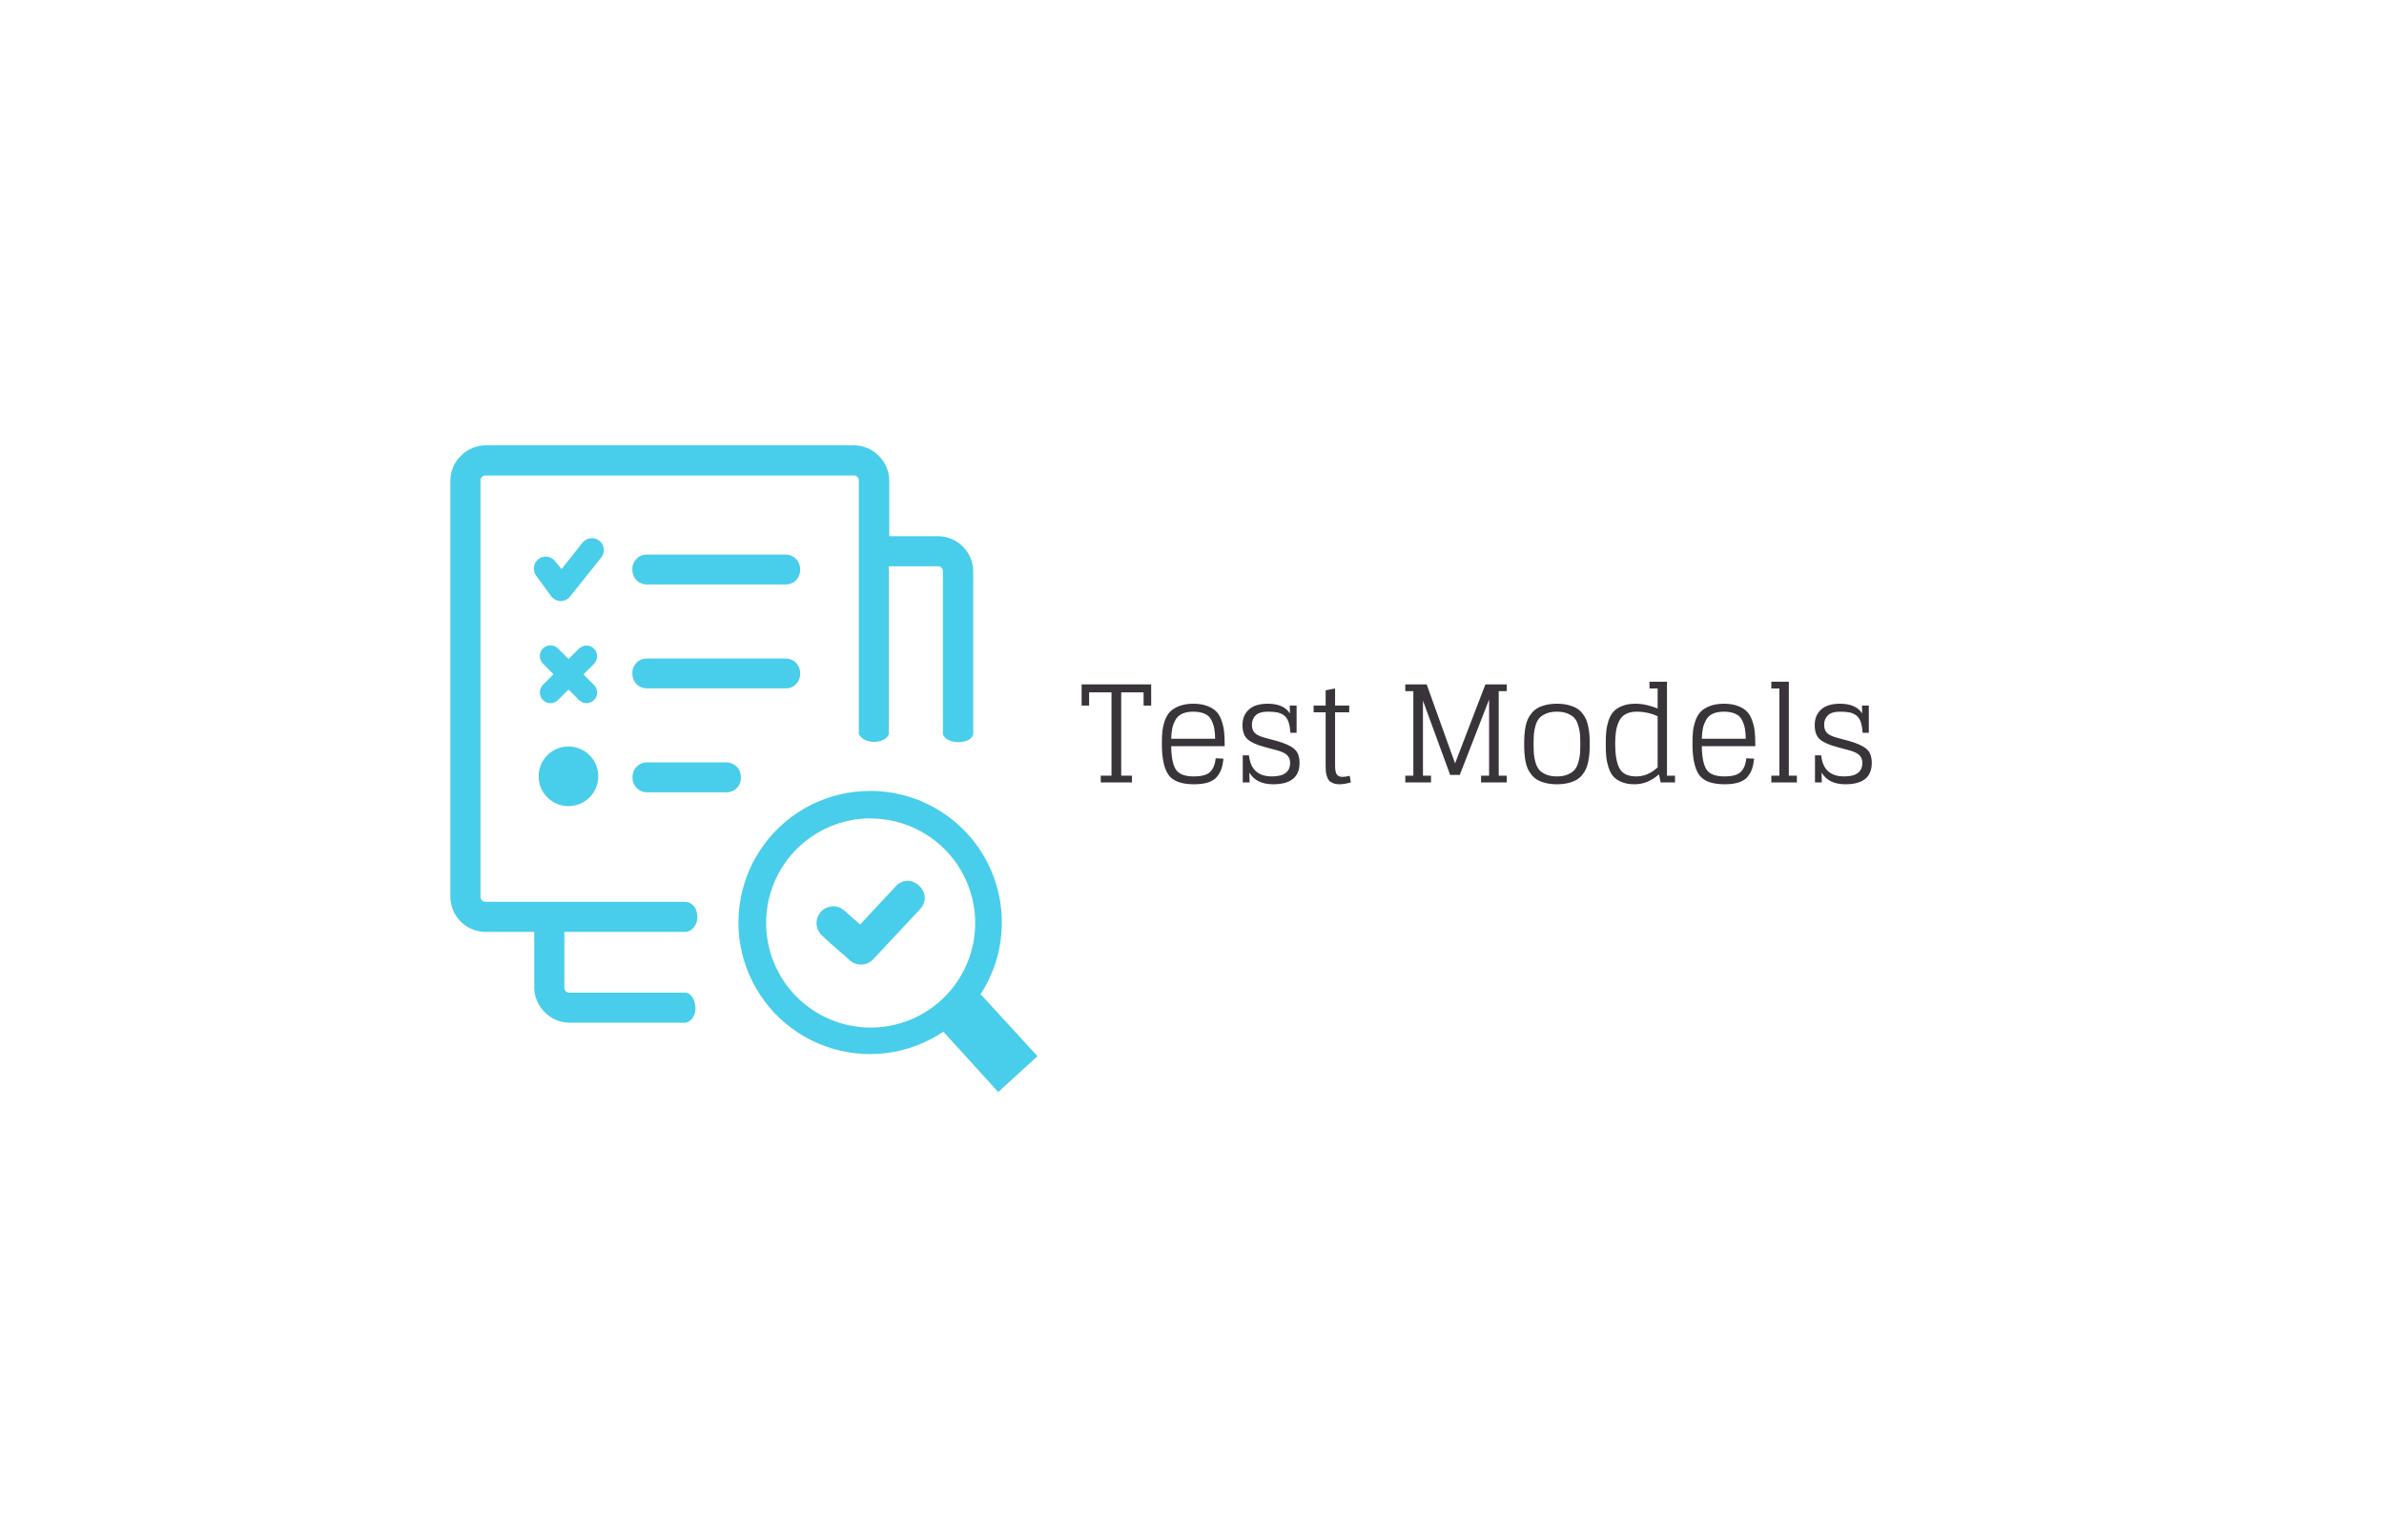 <svg xmlns="http://www.w3.org/2000/svg" xmlns:xlink="http://www.w3.org/1999/xlink" width="537" zoomAndPan="magnify" viewBox="0 0 402.75 260.25" height="347" preserveAspectRatio="xMidYMid meet" version="1.0"><defs><g/><clipPath id="a38ba25f5a"><path d="M 76 75.238 L 175.441 75.238 L 175.441 184.492 L 76 184.492 Z M 76 75.238 " clip-rule="nonzero"/></clipPath></defs><g clip-path="url(#a38ba25f5a)"><path fill="#48ceea" d="M 147.09 133.625 C 148.082 133.629 149.07 133.699 150.059 133.832 C 151.043 133.969 152.012 134.172 152.973 134.438 C 153.93 134.703 154.867 135.031 155.781 135.422 C 156.695 135.816 157.578 136.266 158.43 136.777 C 159.285 137.285 160.098 137.852 160.879 138.473 C 161.656 139.09 162.387 139.762 163.074 140.477 C 163.762 141.195 164.398 141.957 164.984 142.762 C 165.57 143.562 166.102 144.402 166.574 145.277 C 167.047 146.152 167.461 147.055 167.812 147.984 C 168.164 148.914 168.453 149.863 168.676 150.832 C 168.902 151.801 169.059 152.781 169.152 153.77 C 169.246 154.762 169.273 155.754 169.234 156.746 C 169.191 157.738 169.086 158.727 168.914 159.703 C 168.742 160.684 168.504 161.648 168.203 162.594 C 167.902 163.543 167.539 164.465 167.113 165.363 C 166.688 166.262 166.203 167.129 165.66 167.961 L 175.273 178.438 L 168.641 184.492 L 159.375 174.301 C 158.656 174.785 157.91 175.227 157.141 175.621 C 156.371 176.016 155.578 176.367 154.766 176.672 C 153.957 176.977 153.129 177.23 152.289 177.438 C 151.445 177.645 150.598 177.801 149.734 177.91 C 148.875 178.016 148.012 178.074 147.145 178.078 C 146.281 178.086 145.414 178.043 144.555 177.949 C 143.691 177.855 142.84 177.711 141.996 177.516 C 141.152 177.32 140.32 177.078 139.504 176.785 C 138.688 176.496 137.891 176.156 137.117 175.773 C 136.34 175.387 135.586 174.961 134.859 174.488 C 134.133 174.016 133.438 173.504 132.773 172.949 C 132.105 172.395 131.473 171.805 130.875 171.176 C 130.277 170.547 129.719 169.887 129.199 169.195 C 128.68 168.504 128.203 167.781 127.766 167.031 C 127.328 166.285 126.938 165.512 126.594 164.715 C 126.246 163.922 125.949 163.109 125.699 162.281 C 125.449 161.449 125.246 160.609 125.094 159.758 C 124.941 158.902 124.84 158.043 124.789 157.18 C 124.738 156.316 124.738 155.449 124.785 154.586 C 124.836 153.719 124.934 152.859 125.086 152.008 C 125.234 151.152 125.434 150.312 125.684 149.48 C 125.93 148.652 126.227 147.84 126.57 147.043 C 126.914 146.246 127.301 145.473 127.734 144.723 C 128.172 143.973 128.645 143.254 129.164 142.559 C 129.684 141.863 130.238 141.203 130.836 140.57 C 131.43 139.941 132.062 139.352 132.727 138.793 C 133.391 138.238 134.086 137.723 134.812 137.25 C 135.539 136.777 136.289 136.344 137.062 135.957 C 137.84 135.574 138.633 135.234 139.449 134.938 C 140.266 134.645 141.094 134.402 141.938 134.203 C 142.781 134.008 143.637 133.859 144.496 133.766 C 145.359 133.668 146.223 133.621 147.09 133.625 Z M 109.168 133.855 C 108.848 133.84 108.543 133.766 108.25 133.629 C 107.961 133.492 107.707 133.305 107.492 133.07 C 107.277 132.832 107.113 132.562 107.004 132.262 C 106.891 131.961 106.844 131.652 106.855 131.332 C 106.84 131.012 106.887 130.699 106.996 130.398 C 107.105 130.094 107.266 129.824 107.484 129.586 C 107.703 129.352 107.957 129.164 108.246 129.027 C 108.539 128.895 108.844 128.82 109.168 128.809 L 122.859 128.809 C 123.18 128.824 123.48 128.902 123.77 129.039 C 124.059 129.176 124.312 129.363 124.527 129.598 C 124.742 129.836 124.906 130.102 125.02 130.402 C 125.129 130.703 125.18 131.012 125.172 131.332 C 125.188 131.652 125.141 131.965 125.031 132.266 C 124.922 132.57 124.758 132.84 124.543 133.078 C 124.324 133.312 124.07 133.5 123.777 133.637 C 123.488 133.77 123.18 133.844 122.859 133.855 Z M 96.035 126.113 C 96.363 126.113 96.691 126.145 97.016 126.211 C 97.344 126.273 97.656 126.371 97.965 126.496 C 98.27 126.625 98.559 126.777 98.836 126.961 C 99.109 127.145 99.363 127.355 99.598 127.59 C 99.832 127.824 100.043 128.078 100.227 128.352 C 100.41 128.629 100.566 128.918 100.691 129.227 C 100.816 129.531 100.914 129.848 100.977 130.172 C 101.043 130.496 101.074 130.824 101.074 131.152 C 101.074 131.484 101.043 131.812 100.977 132.137 C 100.914 132.461 100.816 132.777 100.691 133.082 C 100.566 133.391 100.41 133.68 100.227 133.953 C 100.043 134.23 99.832 134.484 99.598 134.719 C 99.363 134.953 99.109 135.16 98.836 135.344 C 98.559 135.531 98.27 135.684 97.965 135.812 C 97.656 135.938 97.344 136.035 97.016 136.098 C 96.691 136.164 96.363 136.195 96.035 136.195 C 95.703 136.195 95.375 136.164 95.051 136.098 C 94.727 136.035 94.41 135.938 94.105 135.812 C 93.801 135.684 93.508 135.531 93.234 135.344 C 92.957 135.16 92.703 134.953 92.469 134.719 C 92.234 134.484 92.027 134.23 91.844 133.953 C 91.66 133.68 91.504 133.391 91.375 133.082 C 91.25 132.777 91.152 132.461 91.09 132.137 C 91.023 131.812 90.992 131.484 90.992 131.152 C 90.992 130.824 91.023 130.496 91.09 130.172 C 91.152 129.848 91.25 129.531 91.375 129.227 C 91.504 128.918 91.66 128.629 91.844 128.352 C 92.027 128.078 92.234 127.824 92.469 127.59 C 92.703 127.355 92.957 127.145 93.234 126.961 C 93.508 126.777 93.801 126.625 94.105 126.496 C 94.41 126.371 94.727 126.273 95.051 126.211 C 95.375 126.145 95.703 126.113 96.035 126.113 Z M 97.812 109.594 C 97.98 109.422 98.172 109.293 98.391 109.199 C 98.613 109.109 98.84 109.062 99.078 109.062 C 99.316 109.062 99.547 109.109 99.766 109.199 C 99.984 109.293 100.18 109.422 100.348 109.594 C 100.516 109.766 100.645 109.961 100.734 110.184 C 100.824 110.406 100.867 110.637 100.867 110.879 C 100.867 111.117 100.824 111.348 100.734 111.57 C 100.645 111.793 100.516 111.992 100.348 112.164 L 98.566 113.941 L 100.348 115.719 C 100.52 115.887 100.652 116.082 100.746 116.301 C 100.84 116.523 100.887 116.754 100.887 116.996 C 100.887 117.234 100.84 117.465 100.746 117.688 C 100.652 117.91 100.52 118.102 100.348 118.27 C 100.18 118.438 99.988 118.57 99.766 118.66 C 99.547 118.75 99.32 118.797 99.082 118.797 C 98.848 118.797 98.617 118.75 98.398 118.66 C 98.18 118.57 97.988 118.438 97.82 118.27 L 96.043 116.492 L 94.266 118.27 C 94.098 118.441 93.902 118.574 93.684 118.668 C 93.461 118.758 93.23 118.805 92.992 118.805 C 92.754 118.805 92.523 118.758 92.305 118.668 C 92.082 118.574 91.891 118.441 91.723 118.27 C 91.555 118.098 91.426 117.902 91.336 117.68 C 91.246 117.457 91.199 117.227 91.199 116.984 C 91.199 116.746 91.246 116.516 91.336 116.293 C 91.426 116.07 91.555 115.875 91.723 115.703 L 93.5 113.922 L 91.723 112.102 C 91.555 111.93 91.422 111.734 91.332 111.516 C 91.242 111.293 91.195 111.066 91.195 110.824 C 91.195 110.586 91.242 110.355 91.336 110.137 C 91.426 109.918 91.559 109.723 91.727 109.555 C 91.895 109.383 92.09 109.254 92.312 109.164 C 92.531 109.074 92.762 109.027 93 109.027 C 93.238 109.027 93.469 109.074 93.691 109.168 C 93.91 109.258 94.105 109.387 94.273 109.559 L 96.051 111.336 L 97.828 109.559 Z M 91.062 94.371 C 91.289 94.223 91.531 94.125 91.793 94.074 C 92.059 94.02 92.32 94.023 92.582 94.074 C 92.848 94.125 93.09 94.227 93.312 94.375 C 93.535 94.523 93.723 94.711 93.875 94.934 L 94.879 96.141 L 98.434 91.652 C 98.605 91.445 98.809 91.277 99.043 91.152 C 99.281 91.023 99.531 90.949 99.797 90.922 C 100.062 90.895 100.324 90.922 100.582 91 C 100.836 91.078 101.07 91.203 101.277 91.371 C 101.48 91.539 101.648 91.742 101.773 91.98 C 101.902 92.215 101.977 92.469 102.004 92.734 C 102.031 93 102.004 93.262 101.926 93.516 C 101.848 93.773 101.727 94.004 101.555 94.211 L 96.344 100.738 C 96.207 100.918 96.043 101.07 95.855 101.199 C 95.633 101.348 95.391 101.449 95.125 101.5 C 94.863 101.555 94.598 101.555 94.336 101.5 C 94.07 101.449 93.828 101.348 93.605 101.199 C 93.383 101.051 93.195 100.863 93.047 100.641 L 90.52 97.18 C 90.371 96.957 90.273 96.715 90.219 96.449 C 90.168 96.188 90.168 95.926 90.219 95.66 C 90.273 95.398 90.375 95.152 90.523 94.93 C 90.672 94.707 90.859 94.52 91.082 94.371 Z M 150.199 90.594 L 158.488 90.594 C 158.875 90.594 159.258 90.633 159.641 90.711 C 160.02 90.789 160.387 90.902 160.746 91.051 C 161.105 91.199 161.445 91.383 161.766 91.598 C 162.09 91.812 162.387 92.059 162.664 92.332 C 162.938 92.605 163.184 92.902 163.398 93.227 C 163.617 93.547 163.797 93.887 163.949 94.246 C 164.098 94.605 164.211 94.973 164.289 95.352 C 164.367 95.734 164.406 96.117 164.41 96.504 L 164.41 123.98 C 164.23 125.836 159.688 125.855 159.297 123.98 L 159.297 96.504 C 159.301 96.273 159.219 96.074 159.055 95.91 C 158.891 95.742 158.691 95.664 158.461 95.668 L 150.164 95.668 L 150.164 123.98 C 149.73 125.66 145.941 125.918 145.086 123.98 L 145.086 81.16 C 145.082 80.934 145.004 80.738 144.848 80.574 C 144.684 80.41 144.484 80.328 144.25 80.332 L 82.012 80.332 C 81.781 80.328 81.582 80.41 81.418 80.574 C 81.258 80.742 81.176 80.945 81.176 81.176 L 81.176 151.516 C 81.176 151.746 81.258 151.949 81.418 152.117 C 81.582 152.281 81.781 152.363 82.012 152.359 L 115.863 152.359 C 118.422 152.617 118.527 157.043 115.863 157.438 L 95.34 157.438 L 95.34 166.871 C 95.336 167.102 95.414 167.301 95.578 167.465 C 95.746 167.629 95.941 167.711 96.176 167.703 L 115.863 167.703 C 117.719 167.918 118.316 172.152 115.863 172.781 L 96.211 172.781 C 95.422 172.781 94.668 172.625 93.941 172.316 C 93.215 172.008 92.578 171.57 92.031 171.004 C 91.469 170.453 91.035 169.816 90.727 169.094 C 90.418 168.367 90.262 167.613 90.254 166.824 L 90.254 157.438 L 82.004 157.438 C 81.613 157.434 81.23 157.395 80.852 157.316 C 80.469 157.242 80.102 157.129 79.742 156.977 C 79.383 156.828 79.043 156.645 78.719 156.43 C 78.398 156.215 78.098 155.969 77.824 155.695 C 77.551 155.418 77.305 155.121 77.09 154.797 C 76.871 154.477 76.688 154.137 76.539 153.777 C 76.391 153.418 76.277 153.047 76.199 152.668 C 76.121 152.289 76.082 151.902 76.082 151.516 L 76.082 81.16 C 76.086 80.379 76.246 79.629 76.555 78.91 C 76.863 78.191 77.297 77.559 77.859 77.016 C 78.41 76.453 79.047 76.016 79.77 75.707 C 80.496 75.398 81.25 75.242 82.039 75.238 L 144.277 75.238 C 145.066 75.238 145.824 75.395 146.547 75.703 C 147.273 76.012 147.91 76.449 148.457 77.016 C 149.02 77.566 149.457 78.203 149.762 78.93 C 150.07 79.652 150.23 80.406 150.234 81.195 L 150.234 90.594 Z M 109.141 98.746 C 108.82 98.73 108.516 98.652 108.227 98.516 C 107.938 98.379 107.684 98.191 107.469 97.957 C 107.254 97.719 107.09 97.453 106.977 97.152 C 106.867 96.852 106.816 96.539 106.828 96.223 C 106.812 95.898 106.859 95.59 106.969 95.285 C 107.078 94.984 107.242 94.715 107.457 94.477 C 107.676 94.238 107.93 94.055 108.219 93.918 C 108.512 93.781 108.82 93.707 109.141 93.695 L 132.863 93.695 C 133.184 93.711 133.488 93.789 133.777 93.926 C 134.066 94.062 134.32 94.246 134.535 94.484 C 134.754 94.719 134.914 94.988 135.027 95.289 C 135.137 95.59 135.188 95.902 135.172 96.223 C 135.188 96.543 135.141 96.855 135.035 97.156 C 134.926 97.457 134.762 97.727 134.543 97.965 C 134.328 98.203 134.074 98.391 133.781 98.523 C 133.488 98.66 133.184 98.734 132.863 98.746 Z M 109.141 116.297 C 108.82 116.281 108.516 116.203 108.227 116.07 C 107.938 115.934 107.684 115.746 107.469 115.512 C 107.254 115.277 107.09 115.008 106.977 114.711 C 106.867 114.41 106.816 114.102 106.828 113.781 C 106.812 113.461 106.859 113.148 106.969 112.844 C 107.078 112.543 107.242 112.273 107.457 112.035 C 107.676 111.801 107.93 111.613 108.219 111.477 C 108.512 111.344 108.82 111.27 109.141 111.254 L 132.863 111.254 C 133.184 111.273 133.488 111.348 133.777 111.484 C 134.066 111.621 134.32 111.809 134.535 112.043 C 134.754 112.281 134.914 112.547 135.027 112.848 C 135.137 113.148 135.188 113.461 135.172 113.781 C 135.188 114.102 135.141 114.414 135.035 114.715 C 134.926 115.016 134.762 115.285 134.543 115.523 C 134.328 115.758 134.07 115.945 133.781 116.078 C 133.488 116.211 133.184 116.285 132.863 116.297 Z M 138.723 157.926 C 138.609 157.801 138.508 157.672 138.418 157.535 C 138.328 157.391 138.254 157.242 138.188 157.09 C 138.066 156.812 137.988 156.527 137.957 156.227 C 137.93 155.926 137.945 155.629 138.012 155.332 C 138.074 155.039 138.184 154.762 138.34 154.504 C 138.492 154.242 138.684 154.012 138.91 153.816 C 139.137 153.617 139.391 153.457 139.668 153.34 C 139.945 153.223 140.234 153.152 140.535 153.125 C 140.836 153.102 141.133 153.121 141.426 153.191 C 141.719 153.262 141.992 153.375 142.25 153.531 C 142.41 153.629 142.555 153.742 142.688 153.871 C 143.461 154.609 143.711 154.758 144.562 155.531 L 145.309 156.191 L 151.348 149.711 C 153.898 147.043 157.973 150.926 155.418 153.621 L 147.887 161.676 L 147.504 162.078 C 147.254 162.344 146.957 162.555 146.625 162.707 C 146.289 162.859 145.938 162.941 145.57 162.957 C 145.203 162.973 144.848 162.918 144.5 162.797 C 144.152 162.672 143.844 162.488 143.566 162.246 C 143.371 162.078 143.176 161.891 142.98 161.711 C 142.52 161.305 142.039 160.875 141.547 160.457 C 140.43 159.488 139.77 158.957 138.73 157.906 Z M 147.105 138.285 C 147.684 138.285 148.262 138.312 148.836 138.371 C 149.414 138.43 149.984 138.516 150.551 138.629 C 151.117 138.742 151.68 138.883 152.23 139.051 C 152.785 139.219 153.328 139.414 153.863 139.637 C 154.398 139.859 154.918 140.105 155.43 140.379 C 155.938 140.652 156.434 140.949 156.914 141.27 C 157.395 141.594 157.859 141.938 158.305 142.305 C 158.75 142.672 159.18 143.062 159.586 143.469 C 159.996 143.879 160.383 144.309 160.75 144.754 C 161.117 145.203 161.461 145.668 161.781 146.148 C 162.102 146.629 162.398 147.125 162.672 147.637 C 162.941 148.145 163.188 148.668 163.41 149.203 C 163.629 149.738 163.824 150.281 163.992 150.836 C 164.16 151.391 164.297 151.949 164.41 152.516 C 164.523 153.086 164.605 153.656 164.664 154.23 C 164.719 154.809 164.746 155.383 164.746 155.965 C 164.746 156.543 164.715 157.117 164.66 157.695 C 164.602 158.27 164.516 158.84 164.402 159.406 C 164.289 159.977 164.148 160.535 163.98 161.09 C 163.812 161.641 163.617 162.184 163.395 162.719 C 163.172 163.254 162.926 163.773 162.652 164.285 C 162.379 164.793 162.078 165.289 161.758 165.77 C 161.438 166.25 161.09 166.715 160.723 167.16 C 160.355 167.609 159.969 168.035 159.559 168.445 C 159.148 168.852 158.719 169.238 158.273 169.605 C 157.824 169.973 157.359 170.316 156.879 170.637 C 156.398 170.957 155.902 171.254 155.391 171.527 C 154.883 171.797 154.359 172.043 153.824 172.266 C 153.289 172.484 152.746 172.68 152.191 172.848 C 151.637 173.012 151.078 173.152 150.512 173.266 C 149.941 173.379 149.371 173.461 148.797 173.516 C 148.219 173.574 147.645 173.602 147.062 173.602 C 146.484 173.598 145.91 173.57 145.332 173.512 C 144.758 173.453 144.188 173.371 143.621 173.254 C 143.051 173.141 142.492 173 141.938 172.832 C 141.387 172.664 140.844 172.469 140.309 172.246 C 139.773 172.023 139.25 171.777 138.742 171.504 C 138.234 171.23 137.738 170.934 137.258 170.609 C 136.777 170.289 136.312 169.941 135.867 169.574 C 135.418 169.207 134.992 168.82 134.582 168.41 C 134.176 168 133.789 167.57 133.422 167.125 C 133.055 166.676 132.711 166.211 132.391 165.73 C 132.07 165.25 131.773 164.754 131.504 164.242 C 131.23 163.734 130.984 163.211 130.766 162.676 C 130.543 162.141 130.352 161.598 130.184 161.043 C 130.016 160.488 129.875 159.93 129.766 159.359 C 129.652 158.793 129.566 158.223 129.512 157.648 C 129.457 157.07 129.43 156.492 129.43 155.914 C 129.43 155.336 129.457 154.758 129.516 154.184 C 129.57 153.609 129.656 153.035 129.77 152.469 C 129.883 151.902 130.023 151.34 130.191 150.785 C 130.359 150.234 130.555 149.688 130.777 149.152 C 130.996 148.621 131.246 148.098 131.516 147.586 C 131.789 147.078 132.086 146.582 132.41 146.102 C 132.73 145.617 133.074 145.156 133.441 144.707 C 133.809 144.262 134.199 143.832 134.609 143.422 C 135.016 143.016 135.445 142.625 135.895 142.258 C 136.34 141.895 136.805 141.547 137.285 141.227 C 137.77 140.906 138.266 140.609 138.773 140.336 C 139.285 140.066 139.809 139.816 140.344 139.598 C 140.879 139.375 141.422 139.18 141.977 139.016 C 142.531 138.848 143.09 138.707 143.66 138.594 C 144.227 138.48 144.797 138.398 145.375 138.34 C 145.949 138.285 146.527 138.258 147.105 138.258 Z M 147.105 138.285 " fill-opacity="1" fill-rule="evenodd"/></g><g fill="#39343a" fill-opacity="1"><g transform="translate(182.493, 132.188)"><g><path d="M 11.984 -12.984 L 11.984 -16.562 L 0.234 -16.562 L 0.234 -12.984 L 1.5 -12.984 L 1.5 -15.219 L 5.281 -15.219 L 5.281 -1.141 L 3.469 -1.141 L 3.469 0 L 8.734 0 L 8.734 -1.141 L 6.922 -1.141 L 6.922 -15.219 L 10.703 -15.219 L 10.703 -12.984 Z M 11.984 -12.984 "/></g></g></g><g fill="#39343a" fill-opacity="1"><g transform="translate(194.69, 132.188)"><g><path d="M 7.016 0.312 C 7.984 0.312 8.797 0.203 9.453 -0.016 C 10.109 -0.242 10.602 -0.57 10.938 -1 C 11.281 -1.438 11.523 -1.883 11.672 -2.344 C 11.828 -2.812 11.938 -3.367 12 -4.016 L 10.688 -4.078 C 10.594 -3.086 10.285 -2.328 9.766 -1.797 C 9.254 -1.273 8.32 -1.016 6.969 -1.016 C 5.469 -1.016 4.461 -1.406 3.953 -2.188 C 3.453 -2.969 3.191 -4.281 3.172 -6.125 L 12.203 -6.125 L 12.203 -6.484 C 12.203 -7.285 12.172 -7.977 12.109 -8.562 C 12.055 -9.145 11.922 -9.754 11.703 -10.391 C 11.492 -11.023 11.203 -11.539 10.828 -11.938 C 10.461 -12.332 9.945 -12.656 9.281 -12.906 C 8.625 -13.164 7.832 -13.297 6.906 -13.297 C 5.988 -13.297 5.195 -13.164 4.531 -12.906 C 3.875 -12.656 3.352 -12.332 2.969 -11.938 C 2.594 -11.539 2.297 -11.023 2.078 -10.391 C 1.867 -9.754 1.734 -9.145 1.672 -8.562 C 1.617 -7.977 1.594 -7.285 1.594 -6.484 C 1.594 -4.109 1.961 -2.379 2.703 -1.297 C 3.453 -0.223 4.891 0.312 7.016 0.312 Z M 6.891 -11.953 C 7.66 -11.953 8.301 -11.836 8.812 -11.609 C 9.32 -11.391 9.695 -11.047 9.938 -10.578 C 10.176 -10.117 10.344 -9.645 10.438 -9.156 C 10.531 -8.676 10.582 -8.082 10.594 -7.375 L 3.172 -7.375 C 3.191 -8.051 3.25 -8.629 3.344 -9.109 C 3.445 -9.598 3.625 -10.07 3.875 -10.531 C 4.125 -11 4.5 -11.352 5 -11.594 C 5.508 -11.832 6.141 -11.953 6.891 -11.953 Z M 6.891 -11.953 "/></g></g></g><g fill="#39343a" fill-opacity="1"><g transform="translate(208.248, 132.188)"><g><path d="M 9.641 -12.984 L 9.672 -11.656 C 8.973 -12.75 7.723 -13.297 5.922 -13.297 C 4.516 -13.297 3.453 -12.969 2.734 -12.312 C 2.016 -11.656 1.656 -10.785 1.656 -9.703 C 1.656 -8.578 1.957 -7.758 2.562 -7.25 C 3.164 -6.738 4.172 -6.301 5.578 -5.938 L 7.344 -5.469 C 8.227 -5.238 8.844 -4.957 9.188 -4.625 C 9.531 -4.289 9.703 -3.852 9.703 -3.312 C 9.703 -1.781 8.676 -1.016 6.625 -1.016 C 4.289 -1.016 3 -2.203 2.75 -4.578 L 1.703 -4.578 L 1.703 0 L 2.859 0 L 2.812 -1.672 C 3.602 -0.348 4.941 0.312 6.828 0.312 C 9.805 0.312 11.297 -0.895 11.297 -3.312 C 11.297 -4.383 10.992 -5.172 10.391 -5.672 C 9.797 -6.18 8.805 -6.629 7.422 -7.016 L 5.656 -7.484 C 4.758 -7.711 4.133 -7.988 3.781 -8.312 C 3.426 -8.633 3.25 -9.109 3.25 -9.734 C 3.25 -10.398 3.461 -10.938 3.891 -11.344 C 4.316 -11.75 4.992 -11.953 5.922 -11.953 C 6.598 -11.953 7.141 -11.91 7.547 -11.828 C 7.961 -11.742 8.336 -11.578 8.672 -11.328 C 9.004 -11.078 9.254 -10.719 9.422 -10.25 C 9.586 -9.781 9.695 -9.16 9.75 -8.391 L 10.797 -8.391 L 10.797 -12.984 Z M 9.641 -12.984 "/></g></g></g><g fill="#39343a" fill-opacity="1"><g transform="translate(221.125, 132.188)"><g><path d="M 0.797 -11.844 L 2.828 -11.844 L 2.828 -2.828 C 2.828 -2.453 2.836 -2.133 2.859 -1.875 C 2.891 -1.625 2.945 -1.348 3.031 -1.047 C 3.125 -0.742 3.25 -0.5 3.406 -0.312 C 3.57 -0.133 3.801 0.008 4.094 0.125 C 4.383 0.25 4.738 0.312 5.156 0.312 C 5.695 0.312 6.344 0.207 7.094 0 L 6.891 -1.109 C 6.367 -0.992 5.957 -0.938 5.656 -0.938 C 5.207 -0.938 4.891 -1.078 4.703 -1.359 C 4.516 -1.648 4.422 -2.141 4.422 -2.828 L 4.422 -11.844 L 6.812 -11.844 L 6.812 -12.984 L 4.422 -12.984 L 4.422 -15.875 L 2.828 -15.562 L 2.828 -12.984 L 0.797 -12.984 Z M 0.797 -11.844 "/></g></g></g><g fill="#39343a" fill-opacity="1"><g transform="translate(229.355, 132.188)"><g/></g></g><g fill="#39343a" fill-opacity="1"><g transform="translate(235.816, 132.188)"><g><path d="M 14.391 0 L 18.734 0 L 18.734 -1.141 L 17.375 -1.141 L 17.375 -15.422 L 18.734 -15.422 L 18.734 -16.562 L 15.125 -16.562 L 10 -3.219 L 5.203 -16.562 L 1.594 -16.562 L 1.594 -15.422 L 2.953 -15.422 L 2.953 -1.141 L 1.594 -1.141 L 1.594 0 L 5.938 0 L 5.938 -1.141 L 4.578 -1.141 L 4.578 -13.812 L 9.172 -1.266 L 10.797 -1.266 L 15.75 -14 L 15.75 -1.141 L 14.391 -1.141 Z M 14.391 0 "/></g></g></g><g fill="#39343a" fill-opacity="1"><g transform="translate(256.13, 132.188)"><g><path d="M 6.891 -1.016 C 6.172 -1.016 5.555 -1.125 5.047 -1.344 C 4.535 -1.562 4.148 -1.828 3.891 -2.141 C 3.629 -2.453 3.422 -2.875 3.266 -3.406 C 3.117 -3.945 3.031 -4.43 3 -4.859 C 2.969 -5.297 2.953 -5.836 2.953 -6.484 C 2.953 -7.141 2.969 -7.68 3 -8.109 C 3.031 -8.535 3.117 -9.02 3.266 -9.562 C 3.422 -10.102 3.629 -10.523 3.891 -10.828 C 4.148 -11.141 4.535 -11.406 5.047 -11.625 C 5.555 -11.844 6.172 -11.953 6.891 -11.953 C 7.617 -11.953 8.234 -11.844 8.734 -11.625 C 9.242 -11.406 9.629 -11.141 9.891 -10.828 C 10.16 -10.523 10.367 -10.102 10.516 -9.562 C 10.672 -9.02 10.766 -8.535 10.797 -8.109 C 10.828 -7.68 10.844 -7.141 10.844 -6.484 C 10.844 -5.836 10.828 -5.297 10.797 -4.859 C 10.766 -4.43 10.672 -3.945 10.516 -3.406 C 10.367 -2.875 10.16 -2.453 9.891 -2.141 C 9.629 -1.828 9.242 -1.562 8.734 -1.344 C 8.234 -1.125 7.617 -1.016 6.891 -1.016 Z M 6.891 0.312 C 7.586 0.312 8.211 0.242 8.766 0.109 C 9.316 -0.023 9.785 -0.203 10.172 -0.422 C 10.555 -0.641 10.891 -0.922 11.172 -1.266 C 11.453 -1.617 11.672 -1.973 11.828 -2.328 C 11.984 -2.691 12.109 -3.117 12.203 -3.609 C 12.297 -4.109 12.359 -4.57 12.391 -5 C 12.422 -5.438 12.438 -5.93 12.438 -6.484 C 12.438 -7.047 12.422 -7.539 12.391 -7.969 C 12.359 -8.406 12.297 -8.867 12.203 -9.359 C 12.109 -9.848 11.984 -10.273 11.828 -10.641 C 11.672 -11.004 11.453 -11.359 11.172 -11.703 C 10.891 -12.055 10.555 -12.344 10.172 -12.562 C 9.785 -12.781 9.316 -12.957 8.766 -13.094 C 8.211 -13.227 7.586 -13.297 6.891 -13.297 C 6.203 -13.297 5.582 -13.227 5.031 -13.094 C 4.477 -12.957 4.008 -12.781 3.625 -12.562 C 3.238 -12.344 2.906 -12.055 2.625 -11.703 C 2.344 -11.359 2.117 -11.004 1.953 -10.641 C 1.797 -10.273 1.672 -9.848 1.578 -9.359 C 1.492 -8.867 1.438 -8.406 1.406 -7.969 C 1.375 -7.539 1.359 -7.047 1.359 -6.484 C 1.359 -5.93 1.375 -5.438 1.406 -5 C 1.438 -4.57 1.492 -4.109 1.578 -3.609 C 1.672 -3.117 1.797 -2.691 1.953 -2.328 C 2.117 -1.973 2.344 -1.617 2.625 -1.266 C 2.906 -0.922 3.238 -0.641 3.625 -0.422 C 4.008 -0.203 4.477 -0.023 5.031 0.109 C 5.582 0.242 6.203 0.312 6.891 0.312 Z M 6.891 0.312 "/></g></g></g><g fill="#39343a" fill-opacity="1"><g transform="translate(269.914, 132.188)"><g><path d="M 10.641 0 L 13.062 0 L 13.062 -1.141 L 11.703 -1.141 L 11.703 -17.016 L 8.75 -17.016 L 8.75 -15.875 L 10.125 -15.875 L 10.125 -12.484 C 8.82 -13.023 7.566 -13.297 6.359 -13.297 C 5.492 -13.297 4.742 -13.164 4.109 -12.906 C 3.484 -12.656 2.992 -12.332 2.641 -11.938 C 2.297 -11.539 2.02 -11.023 1.812 -10.391 C 1.613 -9.754 1.488 -9.145 1.438 -8.562 C 1.383 -7.977 1.359 -7.285 1.359 -6.484 C 1.359 -5.68 1.383 -4.988 1.438 -4.406 C 1.488 -3.832 1.613 -3.227 1.812 -2.594 C 2.008 -1.957 2.273 -1.441 2.609 -1.047 C 2.953 -0.648 3.43 -0.32 4.047 -0.062 C 4.66 0.188 5.391 0.312 6.234 0.312 C 7.703 0.312 9.07 -0.242 10.344 -1.359 Z M 6.516 -1.016 C 5.109 -1.016 4.16 -1.473 3.672 -2.391 C 3.191 -3.316 2.953 -4.68 2.953 -6.484 C 2.953 -7.348 3 -8.082 3.094 -8.688 C 3.195 -9.289 3.375 -9.852 3.625 -10.375 C 3.875 -10.895 4.242 -11.285 4.734 -11.547 C 5.223 -11.816 5.836 -11.953 6.578 -11.953 C 7.836 -11.953 9.02 -11.695 10.125 -11.188 L 10.125 -2.547 C 9.02 -1.523 7.816 -1.016 6.516 -1.016 Z M 6.516 -1.016 "/></g></g></g><g fill="#39343a" fill-opacity="1"><g transform="translate(284.333, 132.188)"><g><path d="M 7.016 0.312 C 7.984 0.312 8.797 0.203 9.453 -0.016 C 10.109 -0.242 10.602 -0.57 10.938 -1 C 11.281 -1.438 11.523 -1.883 11.672 -2.344 C 11.828 -2.812 11.938 -3.367 12 -4.016 L 10.688 -4.078 C 10.594 -3.086 10.285 -2.328 9.766 -1.797 C 9.254 -1.273 8.32 -1.016 6.969 -1.016 C 5.469 -1.016 4.461 -1.406 3.953 -2.188 C 3.453 -2.969 3.191 -4.281 3.172 -6.125 L 12.203 -6.125 L 12.203 -6.484 C 12.203 -7.285 12.172 -7.977 12.109 -8.562 C 12.055 -9.145 11.922 -9.754 11.703 -10.391 C 11.492 -11.023 11.203 -11.539 10.828 -11.938 C 10.461 -12.332 9.945 -12.656 9.281 -12.906 C 8.625 -13.164 7.832 -13.297 6.906 -13.297 C 5.988 -13.297 5.195 -13.164 4.531 -12.906 C 3.875 -12.656 3.352 -12.332 2.969 -11.938 C 2.594 -11.539 2.297 -11.023 2.078 -10.391 C 1.867 -9.754 1.734 -9.145 1.672 -8.562 C 1.617 -7.977 1.594 -7.285 1.594 -6.484 C 1.594 -4.109 1.961 -2.379 2.703 -1.297 C 3.453 -0.223 4.891 0.312 7.016 0.312 Z M 6.891 -11.953 C 7.66 -11.953 8.301 -11.836 8.812 -11.609 C 9.32 -11.391 9.695 -11.047 9.938 -10.578 C 10.176 -10.117 10.344 -9.645 10.438 -9.156 C 10.531 -8.676 10.582 -8.082 10.594 -7.375 L 3.172 -7.375 C 3.191 -8.051 3.25 -8.629 3.344 -9.109 C 3.445 -9.598 3.625 -10.07 3.875 -10.531 C 4.125 -11 4.5 -11.352 5 -11.594 C 5.508 -11.832 6.141 -11.953 6.891 -11.953 Z M 6.891 -11.953 "/></g></g></g><g fill="#39343a" fill-opacity="1"><g transform="translate(297.89, 132.188)"><g><path d="M 1.359 -15.875 L 2.719 -15.875 L 2.719 -1.141 L 1.359 -1.141 L 1.359 0 L 5.672 0 L 5.672 -1.141 L 4.312 -1.141 L 4.312 -17.016 L 1.359 -17.016 Z M 1.359 -15.875 "/></g></g></g><g fill="#39343a" fill-opacity="1"><g transform="translate(304.919, 132.188)"><g><path d="M 9.641 -12.984 L 9.672 -11.656 C 8.973 -12.75 7.723 -13.297 5.922 -13.297 C 4.516 -13.297 3.453 -12.969 2.734 -12.312 C 2.016 -11.656 1.656 -10.785 1.656 -9.703 C 1.656 -8.578 1.957 -7.758 2.562 -7.25 C 3.164 -6.738 4.172 -6.301 5.578 -5.938 L 7.344 -5.469 C 8.227 -5.238 8.844 -4.957 9.188 -4.625 C 9.531 -4.289 9.703 -3.852 9.703 -3.312 C 9.703 -1.781 8.676 -1.016 6.625 -1.016 C 4.289 -1.016 3 -2.203 2.75 -4.578 L 1.703 -4.578 L 1.703 0 L 2.859 0 L 2.812 -1.672 C 3.602 -0.348 4.941 0.312 6.828 0.312 C 9.805 0.312 11.297 -0.895 11.297 -3.312 C 11.297 -4.383 10.992 -5.172 10.391 -5.672 C 9.797 -6.18 8.805 -6.629 7.422 -7.016 L 5.656 -7.484 C 4.758 -7.711 4.133 -7.988 3.781 -8.312 C 3.426 -8.633 3.25 -9.109 3.25 -9.734 C 3.25 -10.398 3.461 -10.938 3.891 -11.344 C 4.316 -11.75 4.992 -11.953 5.922 -11.953 C 6.598 -11.953 7.141 -11.91 7.547 -11.828 C 7.961 -11.742 8.336 -11.578 8.672 -11.328 C 9.004 -11.078 9.254 -10.719 9.422 -10.25 C 9.586 -9.781 9.695 -9.16 9.75 -8.391 L 10.797 -8.391 L 10.797 -12.984 Z M 9.641 -12.984 "/></g></g></g></svg>
